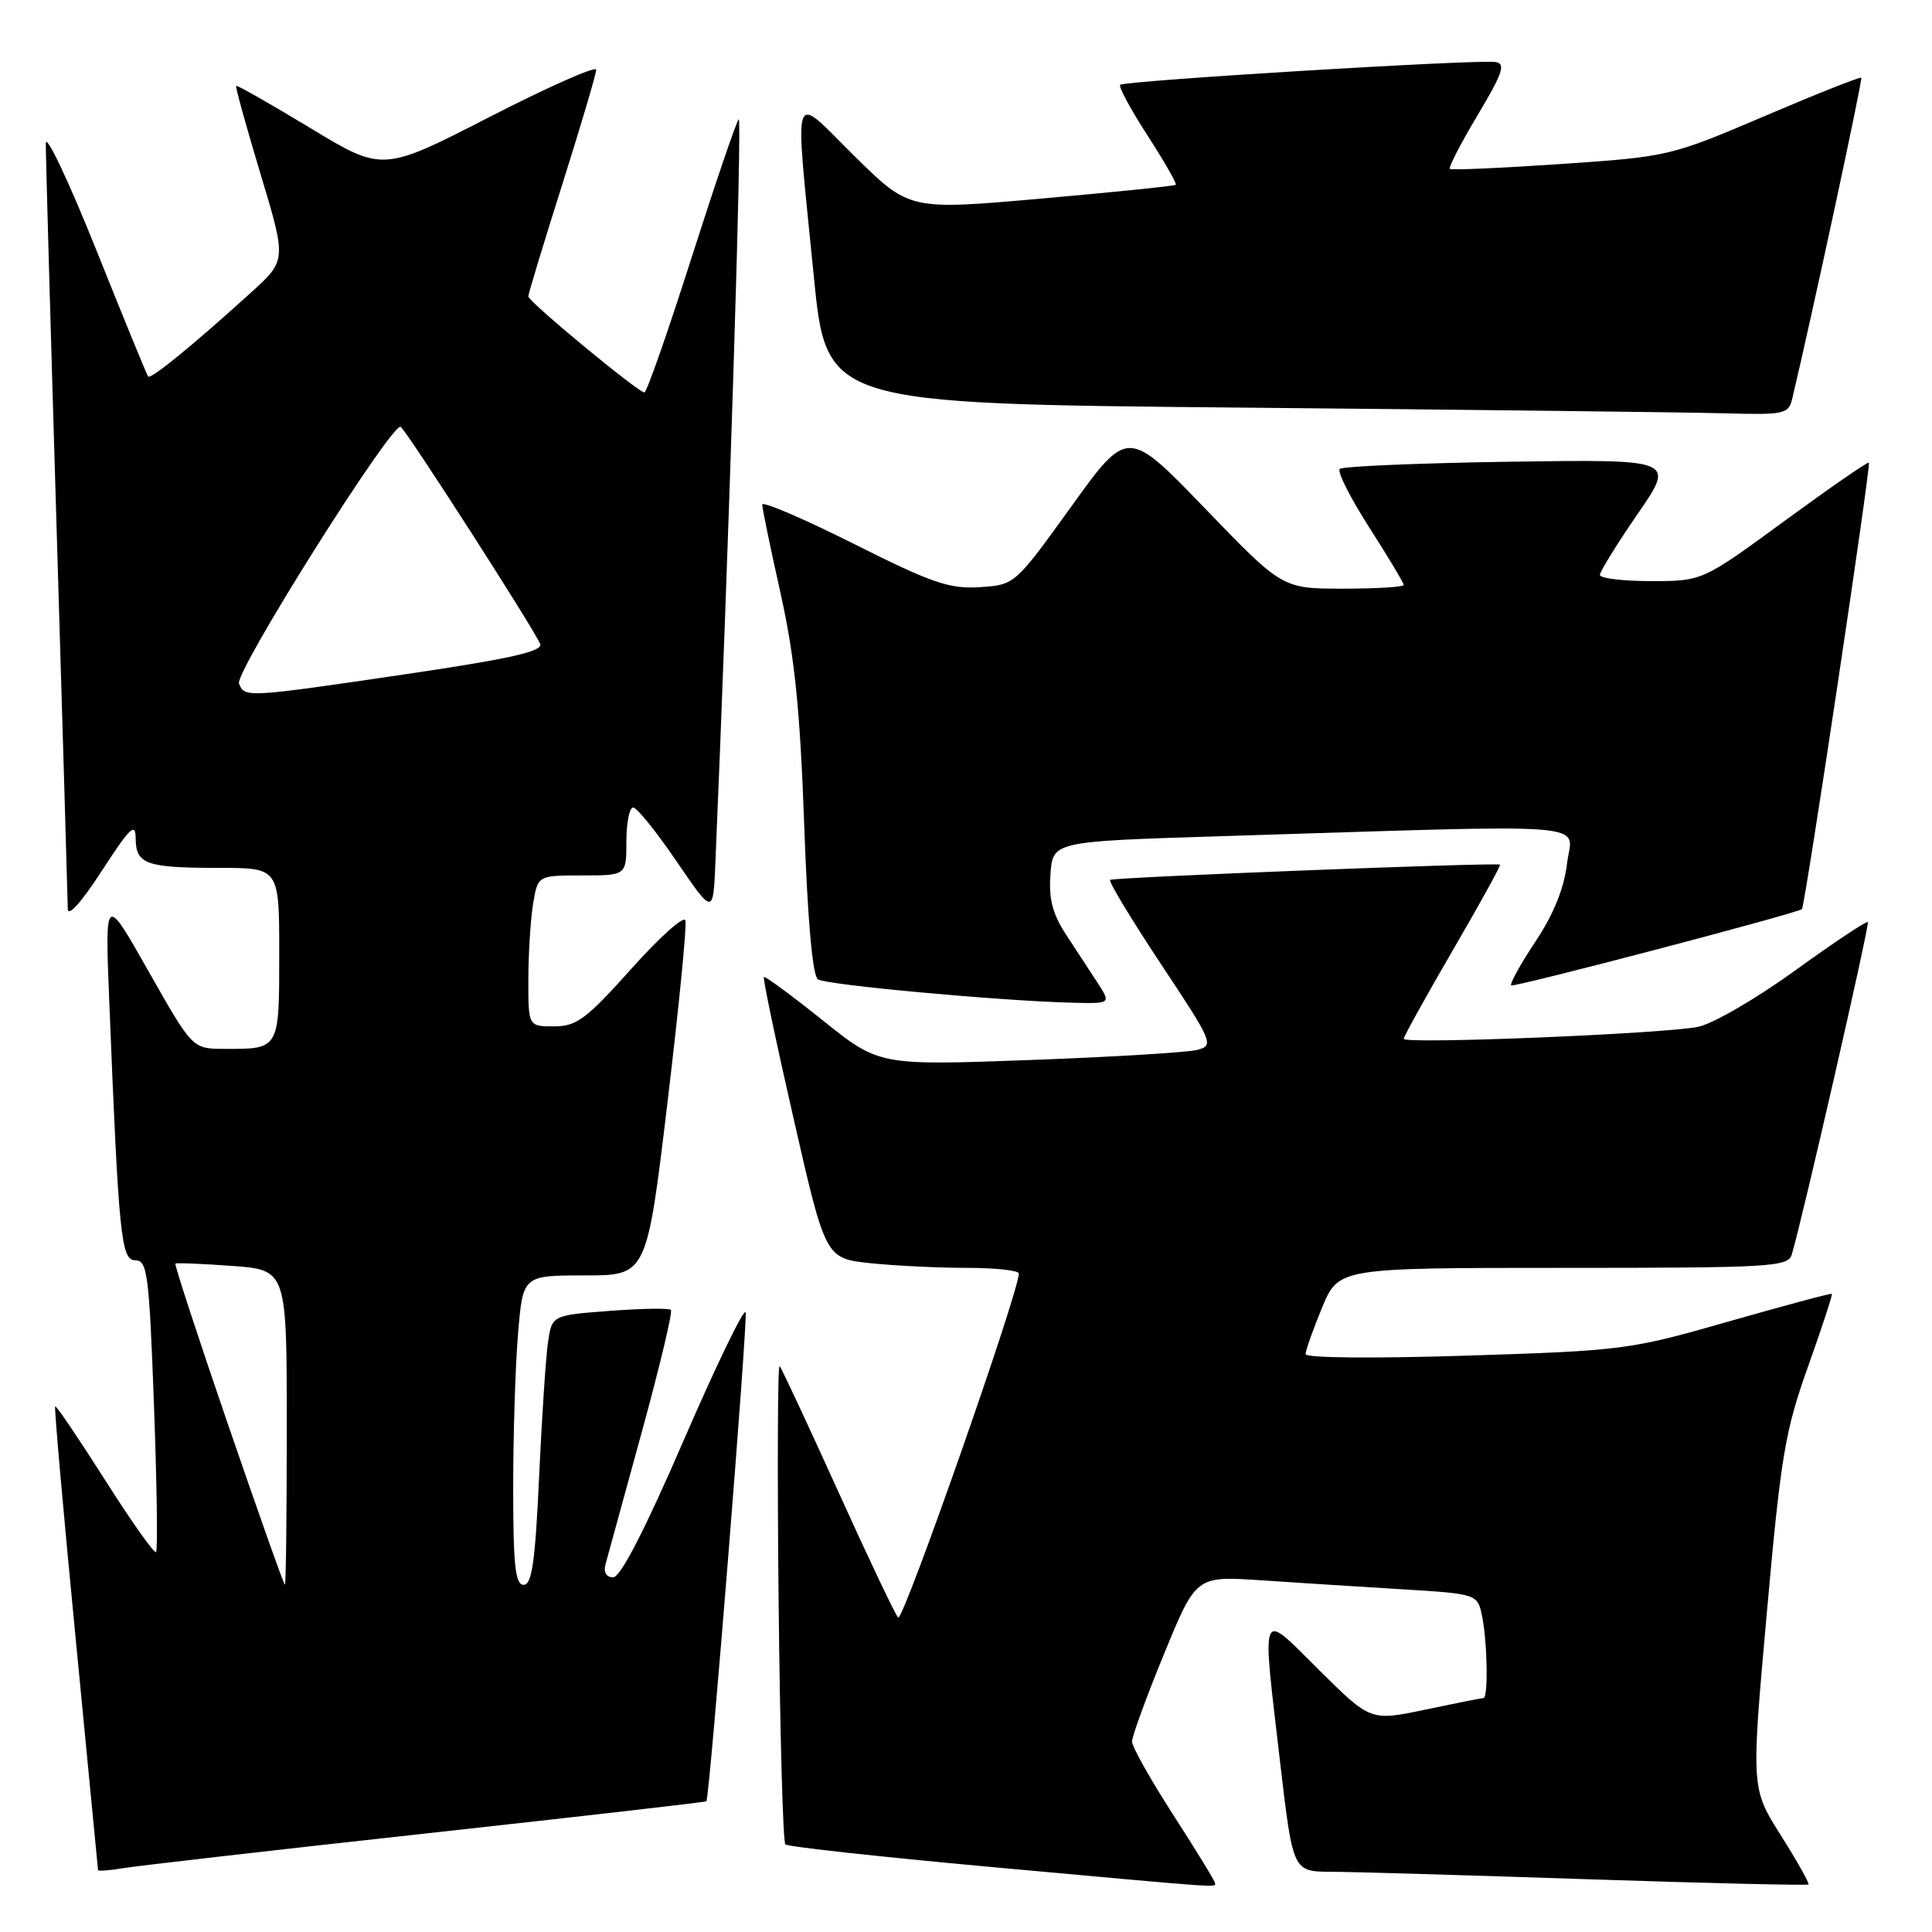 <?xml version="1.0" encoding="UTF-8" standalone="no"?>
<!DOCTYPE svg PUBLIC "-//W3C//DTD SVG 1.1//EN" "http://www.w3.org/Graphics/SVG/1.1/DTD/svg11.dtd" >
<svg xmlns="http://www.w3.org/2000/svg" xmlns:xlink="http://www.w3.org/1999/xlink" version="1.1" viewBox="0 0 256 256">
 <g >
 <path fill="currentColor"
d=" M 161.00 249.53 C 161.00 249.28 158.53 245.23 155.50 240.54 C 152.47 235.85 150.00 231.45 150.00 230.76 C 150.00 230.07 151.90 224.85 154.24 219.16 C 158.48 208.83 158.48 208.83 166.99 209.39 C 171.67 209.71 180.07 210.24 185.65 210.58 C 195.79 211.20 195.79 211.20 196.40 214.23 C 197.09 217.71 197.21 225.00 196.57 225.00 C 196.33 225.00 192.86 225.69 188.87 226.53 C 181.61 228.06 181.61 228.06 174.80 221.30 C 166.82 213.39 167.18 212.53 169.65 233.75 C 171.32 248.00 171.32 248.00 176.41 248.02 C 179.21 248.03 194.52 248.48 210.43 249.01 C 226.34 249.54 239.48 249.85 239.63 249.70 C 239.78 249.55 238.13 246.62 235.97 243.19 C 232.03 236.96 232.03 236.96 234.11 213.75 C 235.98 192.85 236.53 189.61 239.57 181.09 C 241.43 175.88 242.85 171.54 242.73 171.44 C 242.60 171.34 236.46 172.99 229.07 175.10 C 215.99 178.85 215.10 178.97 194.32 179.63 C 182.07 180.02 173.00 179.94 173.00 179.43 C 173.00 178.94 173.98 176.17 175.18 173.27 C 177.37 168.00 177.37 168.00 207.12 168.00 C 234.58 168.00 236.91 167.87 237.41 166.25 C 238.72 162.02 247.77 122.47 247.50 122.18 C 247.33 122.00 243.00 124.88 237.89 128.58 C 232.78 132.28 227.00 135.64 225.05 136.05 C 220.68 136.98 186.00 138.39 186.00 137.65 C 186.00 137.35 188.93 132.06 192.51 125.90 C 196.10 119.74 198.91 114.64 198.76 114.57 C 198.14 114.26 147.46 116.25 147.10 116.59 C 146.87 116.80 149.91 121.82 153.83 127.74 C 160.71 138.11 160.89 138.52 158.66 139.11 C 157.39 139.45 147.38 140.06 136.42 140.46 C 116.48 141.19 116.48 141.19 108.99 135.18 C 104.87 131.88 101.37 129.31 101.22 129.46 C 101.06 129.61 102.83 138.06 105.16 148.24 C 109.38 166.75 109.38 166.75 115.34 167.38 C 118.61 167.72 124.38 168.00 128.15 168.00 C 131.92 168.00 135.00 168.34 135.00 168.75 C 135.00 171.21 119.64 215.02 119.01 214.34 C 118.59 213.88 114.99 206.30 111.01 197.50 C 107.02 188.70 103.56 181.28 103.30 181.01 C 103.05 180.73 102.99 194.76 103.17 212.17 C 103.35 229.59 103.75 244.09 104.06 244.39 C 104.37 244.70 116.52 246.03 131.06 247.36 C 162.55 250.23 161.00 250.12 161.00 249.53 Z  M 56.48 242.94 C 76.82 240.70 93.53 238.79 93.60 238.68 C 94.04 238.11 99.11 174.84 98.80 173.90 C 98.59 173.28 94.89 180.92 90.58 190.88 C 85.46 202.71 82.22 209.00 81.25 209.00 C 80.32 209.00 79.95 208.34 80.24 207.25 C 80.51 206.29 82.66 198.42 85.04 189.76 C 87.41 181.10 89.15 173.82 88.90 173.57 C 88.66 173.32 85.01 173.38 80.79 173.70 C 73.13 174.28 73.13 174.28 72.61 177.89 C 72.32 179.88 71.79 187.91 71.43 195.75 C 70.92 206.92 70.48 210.00 69.39 210.00 C 68.28 210.00 68.00 207.44 68.00 197.15 C 68.00 190.08 68.29 180.86 68.65 176.65 C 69.29 169.00 69.29 169.00 77.50 169.00 C 85.70 169.00 85.70 169.00 88.45 146.05 C 89.96 133.43 91.03 122.58 90.82 121.95 C 90.60 121.31 87.37 124.21 83.63 128.40 C 77.67 135.05 76.39 136.00 73.41 136.00 C 70.00 136.00 70.00 136.00 70.01 129.75 C 70.02 126.31 70.30 121.81 70.64 119.75 C 71.26 116.00 71.26 116.00 77.13 116.00 C 83.00 116.00 83.00 116.00 83.00 111.50 C 83.00 109.03 83.40 107.00 83.89 107.00 C 84.39 107.00 86.97 110.20 89.64 114.12 C 94.50 121.23 94.50 121.23 94.79 114.37 C 96.54 73.56 98.37 15.25 97.88 15.80 C 97.55 16.18 94.72 24.49 91.60 34.25 C 88.49 44.01 85.69 52.00 85.39 52.00 C 84.56 52.00 70.00 39.96 70.00 39.27 C 70.00 38.94 72.03 32.27 74.50 24.45 C 76.97 16.63 79.00 9.78 79.00 9.24 C 79.00 8.69 72.63 11.52 64.85 15.51 C 50.70 22.77 50.70 22.77 41.11 16.96 C 35.83 13.77 31.41 11.25 31.29 11.38 C 31.17 11.50 32.62 16.75 34.52 23.05 C 37.97 34.50 37.97 34.50 33.23 38.79 C 25.57 45.74 19.97 50.31 19.63 49.89 C 19.46 49.68 16.34 42.08 12.71 33.00 C 9.07 23.93 6.08 17.62 6.07 19.00 C 6.05 20.38 6.70 43.33 7.50 70.00 C 8.30 96.67 8.97 119.36 8.98 120.41 C 8.99 121.57 10.76 119.60 13.48 115.41 C 17.27 109.57 17.96 108.91 17.98 111.14 C 18.01 114.52 19.39 115.00 29.08 115.00 C 37.00 115.00 37.00 115.00 37.00 126.39 C 37.00 139.12 37.06 139.01 29.67 138.98 C 25.50 138.96 25.50 138.96 19.70 128.73 C 13.91 118.50 13.91 118.50 14.47 132.50 C 15.73 163.92 16.04 167.00 17.94 167.00 C 19.53 167.00 19.76 168.84 20.40 186.11 C 20.79 196.63 20.91 205.42 20.68 205.66 C 20.44 205.89 17.40 201.59 13.91 196.09 C 10.42 190.60 7.45 186.21 7.31 186.35 C 7.17 186.50 8.39 200.31 10.02 217.05 C 11.64 233.80 12.98 247.63 12.99 247.80 C 12.99 247.96 14.46 247.85 16.25 247.55 C 18.04 247.25 36.14 245.17 56.48 242.94 Z  M 145.45 130.25 C 144.46 128.74 142.58 125.86 141.27 123.86 C 139.47 121.11 138.95 119.13 139.19 115.86 C 139.50 111.50 139.50 111.50 161.50 110.81 C 212.85 109.21 208.30 108.86 207.64 114.42 C 207.25 117.71 205.86 121.15 203.45 124.77 C 201.47 127.75 200.03 130.36 200.24 130.57 C 200.54 130.88 237.68 121.14 238.76 120.47 C 239.15 120.24 247.94 61.61 247.64 61.30 C 247.49 61.16 242.47 64.63 236.47 69.02 C 225.57 77.00 225.57 77.00 218.78 77.00 C 215.05 77.00 212.00 76.63 212.00 76.18 C 212.00 75.73 214.25 72.09 216.99 68.11 C 221.99 60.86 221.99 60.86 200.07 61.18 C 188.02 61.36 177.87 61.79 177.52 62.14 C 177.17 62.50 178.93 65.99 181.44 69.90 C 183.95 73.82 186.00 77.24 186.00 77.51 C 186.00 77.78 182.38 78.00 177.96 78.00 C 169.92 78.00 169.92 78.00 159.67 67.37 C 149.42 56.74 149.42 56.74 141.95 67.12 C 134.47 77.50 134.47 77.50 129.82 77.80 C 125.82 78.06 123.50 77.27 113.09 72.04 C 106.44 68.71 101.00 66.38 101.00 66.86 C 101.00 67.34 102.09 72.63 103.43 78.62 C 105.30 87.04 106.01 93.97 106.56 109.27 C 107.01 121.99 107.67 129.31 108.38 129.77 C 109.52 130.51 132.15 132.59 141.87 132.86 C 147.23 133.00 147.23 133.00 145.45 130.25 Z  M 237.50 52.75 C 240.16 41.54 246.84 10.50 246.63 10.30 C 246.48 10.15 240.71 12.44 233.80 15.39 C 221.35 20.70 221.09 20.76 206.86 21.73 C 198.96 22.27 192.33 22.56 192.11 22.38 C 191.90 22.21 193.55 19.01 195.78 15.28 C 199.13 9.67 199.54 8.45 198.17 8.22 C 195.91 7.84 148.98 10.69 148.43 11.24 C 148.19 11.48 149.82 14.50 152.05 17.95 C 154.28 21.40 155.97 24.35 155.80 24.49 C 155.64 24.64 147.62 25.46 138.00 26.31 C 120.50 27.86 120.50 27.86 113.25 20.71 C 104.72 12.29 105.28 10.69 107.82 36.50 C 109.50 53.50 109.50 53.50 164.50 54.01 C 194.75 54.29 223.43 54.63 228.23 54.76 C 236.55 54.99 236.99 54.89 237.50 52.75 Z  M 30.24 188.83 C 26.25 177.20 23.10 167.57 23.24 167.44 C 23.39 167.31 26.76 167.45 30.75 167.74 C 38.00 168.27 38.00 168.27 38.00 189.13 C 38.00 200.61 37.89 210.00 37.75 209.99 C 37.61 209.99 34.24 200.46 30.24 188.83 Z  M 31.67 90.57 C 31.08 89.05 51.98 55.87 53.09 56.56 C 53.87 57.04 70.87 83.51 71.58 85.34 C 71.95 86.31 67.54 87.30 53.79 89.33 C 32.61 92.45 32.39 92.46 31.67 90.57 Z "/>
</g>
</svg>